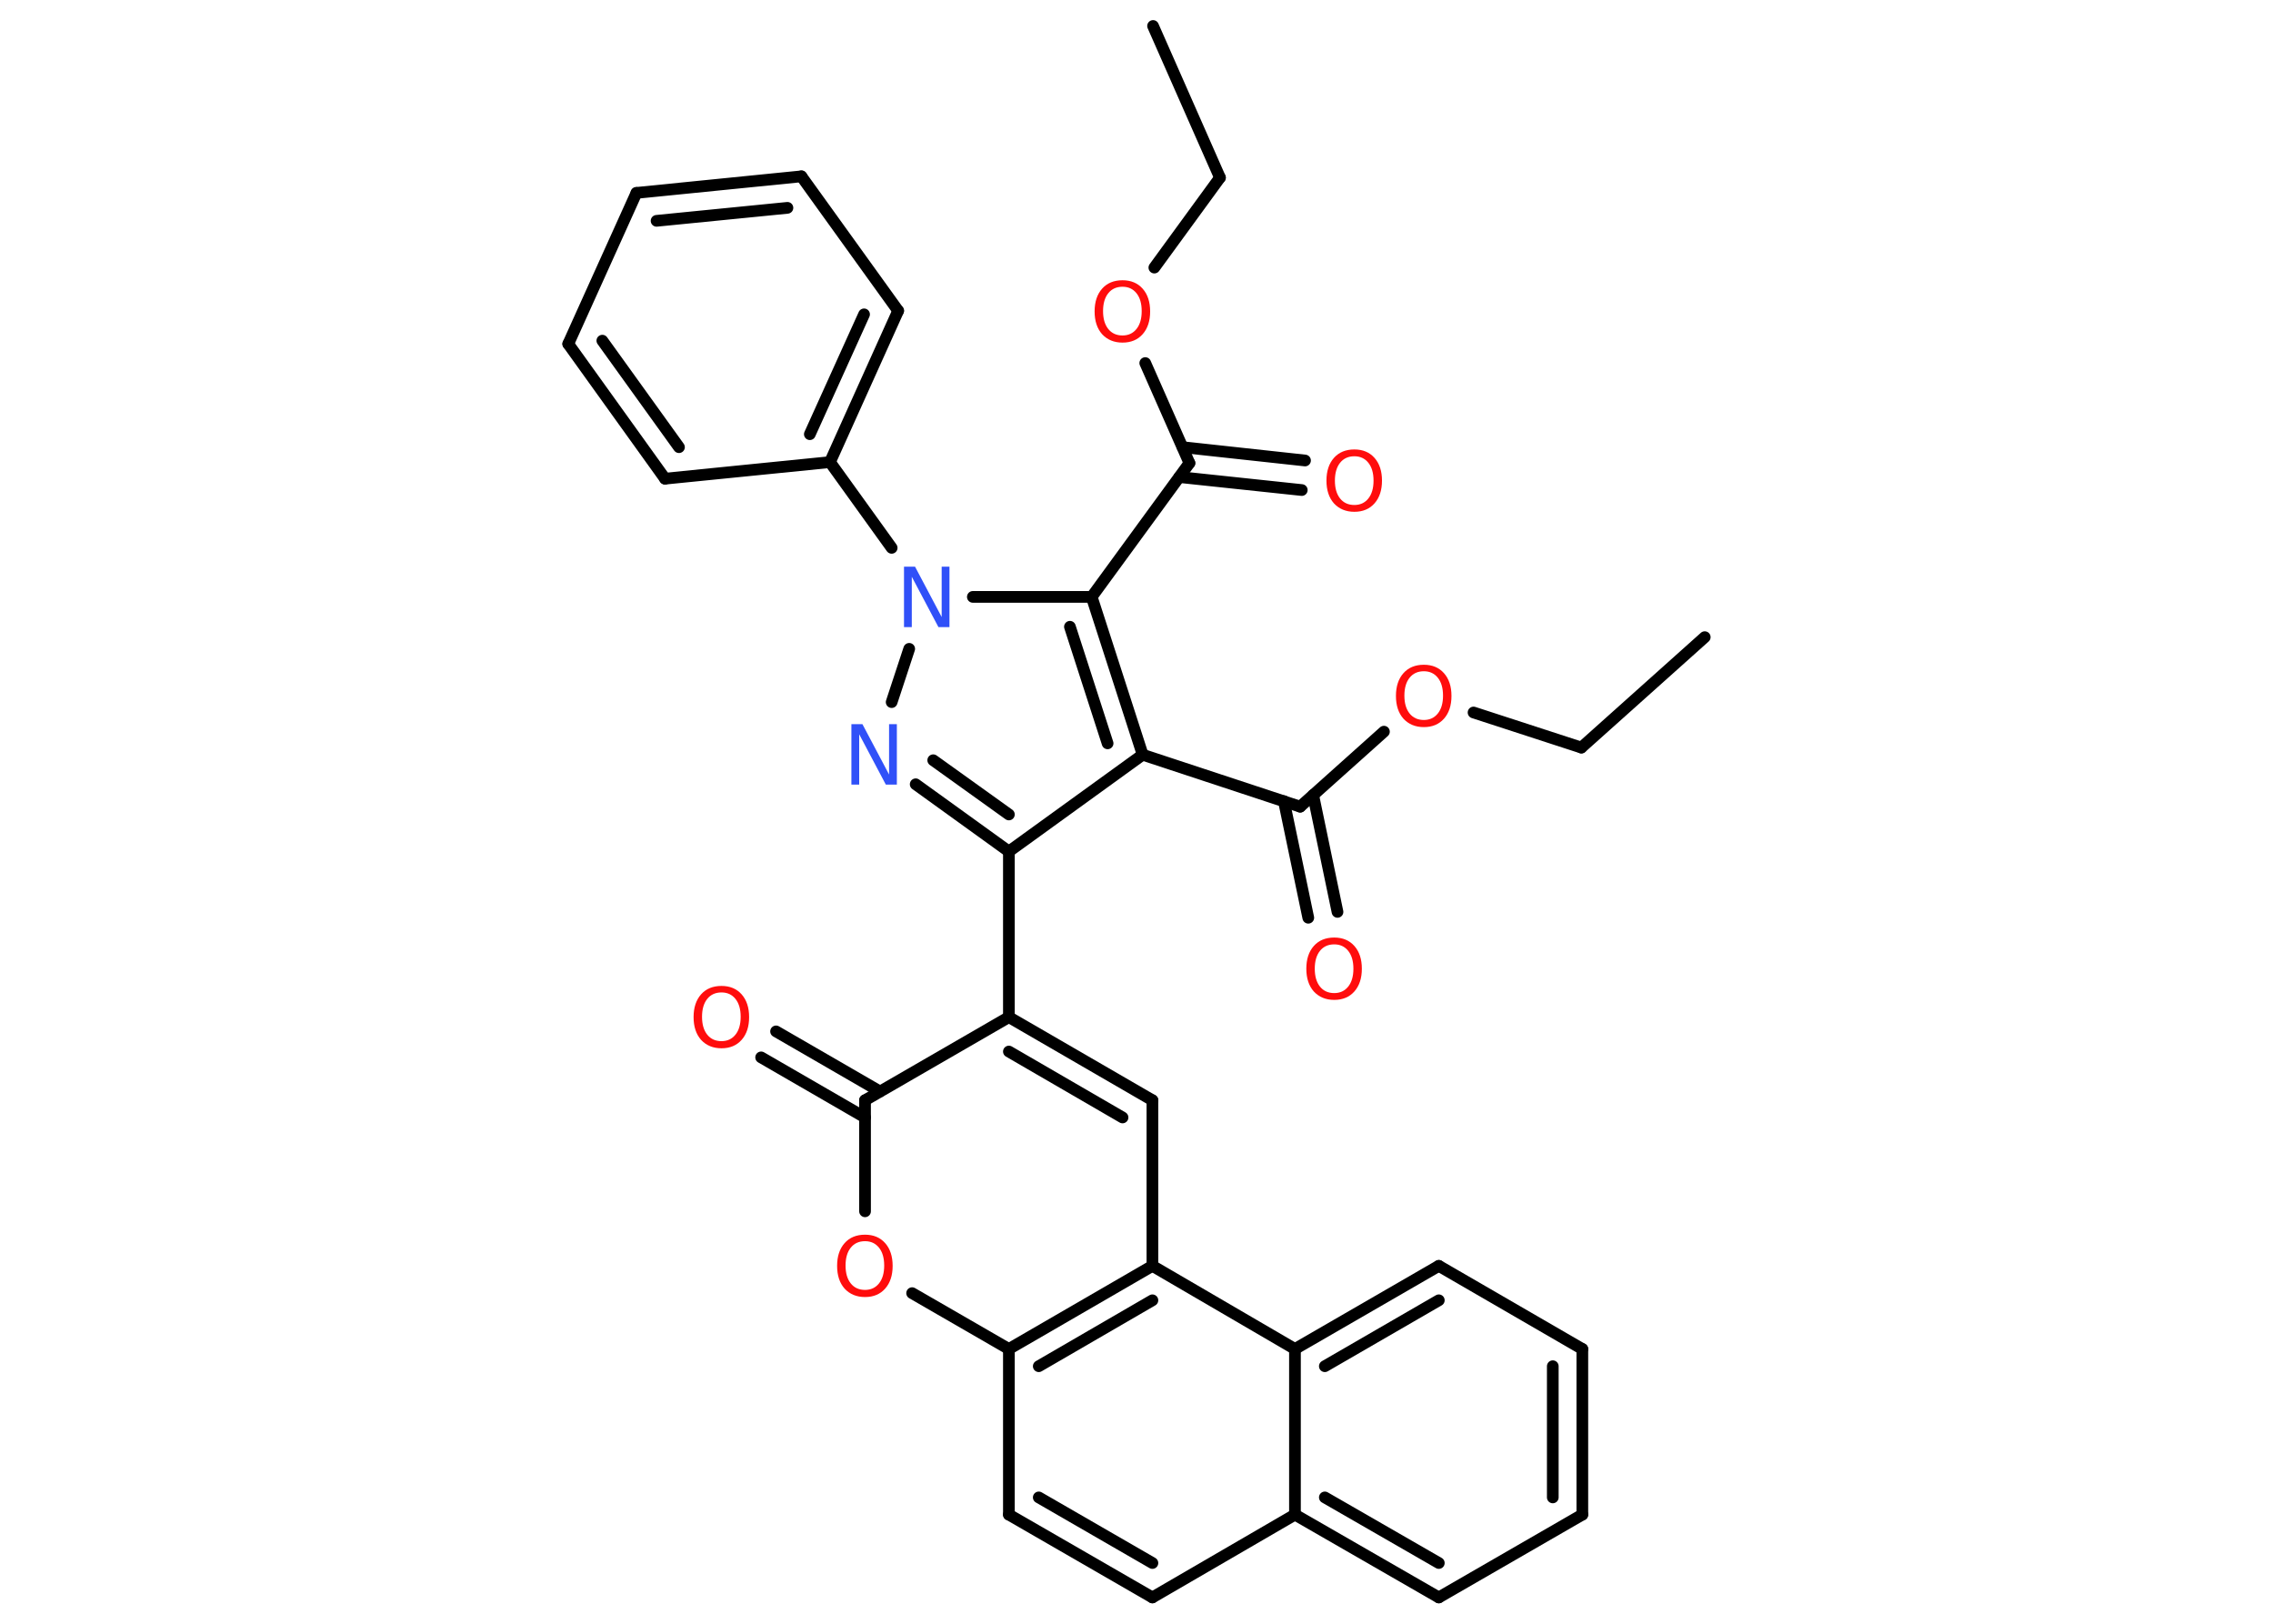 <?xml version='1.0' encoding='UTF-8'?>
<!DOCTYPE svg PUBLIC "-//W3C//DTD SVG 1.1//EN" "http://www.w3.org/Graphics/SVG/1.1/DTD/svg11.dtd">
<svg version='1.2' xmlns='http://www.w3.org/2000/svg' xmlns:xlink='http://www.w3.org/1999/xlink' width='70.0mm' height='50.0mm' viewBox='0 0 70.0 50.0'>
  <desc>Generated by the Chemistry Development Kit (http://github.com/cdk)</desc>
  <g stroke-linecap='round' stroke-linejoin='round' stroke='#000000' stroke-width='.36' fill='#FF0D0D'>
    <rect x='.0' y='.0' width='70.0' height='50.0' fill='#FFFFFF' stroke='none'/>
    <g id='mol1' class='mol'>
      <line id='mol1bnd1' class='bond' x1='52.5' y1='19.62' x2='48.7' y2='23.02'/>
      <line id='mol1bnd2' class='bond' x1='48.7' y1='23.02' x2='45.38' y2='21.94'/>
      <line id='mol1bnd3' class='bond' x1='42.62' y1='22.53' x2='40.04' y2='24.84'/>
      <g id='mol1bnd4' class='bond'>
        <line x1='40.44' y1='24.48' x2='41.19' y2='28.08'/>
        <line x1='39.54' y1='24.67' x2='40.29' y2='28.26'/>
      </g>
      <line id='mol1bnd5' class='bond' x1='40.04' y1='24.84' x2='35.19' y2='23.24'/>
      <line id='mol1bnd6' class='bond' x1='35.19' y1='23.24' x2='31.07' y2='26.22'/>
      <line id='mol1bnd7' class='bond' x1='31.07' y1='26.22' x2='31.07' y2='31.32'/>
      <g id='mol1bnd8' class='bond'>
        <line x1='35.49' y1='33.88' x2='31.07' y2='31.32'/>
        <line x1='34.57' y1='34.41' x2='31.07' y2='32.38'/>
      </g>
      <line id='mol1bnd9' class='bond' x1='35.49' y1='33.88' x2='35.49' y2='38.98'/>
      <g id='mol1bnd10' class='bond'>
        <line x1='35.49' y1='38.98' x2='31.07' y2='41.54'/>
        <line x1='35.49' y1='40.04' x2='31.99' y2='42.07'/>
      </g>
      <line id='mol1bnd11' class='bond' x1='31.07' y1='41.54' x2='31.07' y2='46.64'/>
      <g id='mol1bnd12' class='bond'>
        <line x1='31.07' y1='46.64' x2='35.49' y2='49.19'/>
        <line x1='31.99' y1='46.11' x2='35.49' y2='48.13'/>
      </g>
      <line id='mol1bnd13' class='bond' x1='35.49' y1='49.19' x2='39.88' y2='46.64'/>
      <g id='mol1bnd14' class='bond'>
        <line x1='39.88' y1='46.64' x2='44.31' y2='49.19'/>
        <line x1='40.8' y1='46.11' x2='44.31' y2='48.13'/>
      </g>
      <line id='mol1bnd15' class='bond' x1='44.31' y1='49.19' x2='48.73' y2='46.64'/>
      <g id='mol1bnd16' class='bond'>
        <line x1='48.73' y1='46.64' x2='48.73' y2='41.54'/>
        <line x1='47.82' y1='46.11' x2='47.82' y2='42.07'/>
      </g>
      <line id='mol1bnd17' class='bond' x1='48.73' y1='41.54' x2='44.31' y2='38.98'/>
      <g id='mol1bnd18' class='bond'>
        <line x1='44.31' y1='38.98' x2='39.88' y2='41.54'/>
        <line x1='44.31' y1='40.04' x2='40.8' y2='42.07'/>
      </g>
      <line id='mol1bnd19' class='bond' x1='39.88' y1='46.64' x2='39.88' y2='41.54'/>
      <line id='mol1bnd20' class='bond' x1='35.49' y1='38.98' x2='39.88' y2='41.54'/>
      <line id='mol1bnd21' class='bond' x1='31.07' y1='41.54' x2='28.09' y2='39.82'/>
      <line id='mol1bnd22' class='bond' x1='26.64' y1='37.3' x2='26.64' y2='33.88'/>
      <line id='mol1bnd23' class='bond' x1='31.07' y1='31.32' x2='26.64' y2='33.88'/>
      <g id='mol1bnd24' class='bond'>
        <line x1='26.64' y1='34.41' x2='23.44' y2='32.56'/>
        <line x1='27.1' y1='33.61' x2='23.9' y2='31.76'/>
      </g>
      <g id='mol1bnd25' class='bond'>
        <line x1='28.2' y1='24.15' x2='31.07' y2='26.22'/>
        <line x1='28.74' y1='23.41' x2='31.07' y2='25.08'/>
      </g>
      <line id='mol1bnd26' class='bond' x1='27.46' y1='21.62' x2='28.0' y2='19.98'/>
      <line id='mol1bnd27' class='bond' x1='27.46' y1='16.87' x2='25.56' y2='14.23'/>
      <g id='mol1bnd28' class='bond'>
        <line x1='25.56' y1='14.23' x2='27.66' y2='9.57'/>
        <line x1='24.94' y1='13.37' x2='26.61' y2='9.68'/>
      </g>
      <line id='mol1bnd29' class='bond' x1='27.66' y1='9.57' x2='24.68' y2='5.43'/>
      <g id='mol1bnd30' class='bond'>
        <line x1='24.68' y1='5.43' x2='19.6' y2='5.94'/>
        <line x1='24.25' y1='6.4' x2='20.22' y2='6.8'/>
      </g>
      <line id='mol1bnd31' class='bond' x1='19.6' y1='5.94' x2='17.5' y2='10.59'/>
      <g id='mol1bnd32' class='bond'>
        <line x1='17.5' y1='10.59' x2='20.48' y2='14.74'/>
        <line x1='18.55' y1='10.49' x2='20.91' y2='13.77'/>
      </g>
      <line id='mol1bnd33' class='bond' x1='25.56' y1='14.23' x2='20.48' y2='14.74'/>
      <line id='mol1bnd34' class='bond' x1='29.96' y1='18.38' x2='33.62' y2='18.38'/>
      <g id='mol1bnd35' class='bond'>
        <line x1='35.19' y1='23.24' x2='33.62' y2='18.38'/>
        <line x1='34.11' y1='22.89' x2='32.95' y2='19.3'/>
      </g>
      <line id='mol1bnd36' class='bond' x1='33.62' y1='18.38' x2='36.63' y2='14.26'/>
      <g id='mol1bnd37' class='bond'>
        <line x1='36.42' y1='13.77' x2='40.19' y2='14.18'/>
        <line x1='36.32' y1='14.69' x2='40.09' y2='15.09'/>
      </g>
      <line id='mol1bnd38' class='bond' x1='36.63' y1='14.26' x2='35.27' y2='11.18'/>
      <line id='mol1bnd39' class='bond' x1='35.55' y1='8.24' x2='37.57' y2='5.47'/>
      <line id='mol1bnd40' class='bond' x1='37.57' y1='5.47' x2='35.51' y2='.8'/>
      <path id='mol1atm3' class='atom' d='M43.85 20.67q-.28 .0 -.44 .2q-.16 .2 -.16 .55q.0 .35 .16 .55q.16 .2 .44 .2q.27 .0 .43 -.2q.16 -.2 .16 -.55q.0 -.35 -.16 -.55q-.16 -.2 -.43 -.2zM43.85 20.47q.39 .0 .62 .26q.23 .26 .23 .7q.0 .44 -.23 .7q-.23 .26 -.62 .26q-.39 .0 -.63 -.26q-.23 -.26 -.23 -.7q.0 -.44 .23 -.7q.23 -.26 .63 -.26z' stroke='none'/>
      <path id='mol1atm5' class='atom' d='M41.09 29.08q-.28 .0 -.44 .2q-.16 .2 -.16 .55q.0 .35 .16 .55q.16 .2 .44 .2q.27 .0 .43 -.2q.16 -.2 .16 -.55q.0 -.35 -.16 -.55q-.16 -.2 -.43 -.2zM41.09 28.87q.39 .0 .62 .26q.23 .26 .23 .7q.0 .44 -.23 .7q-.23 .26 -.62 .26q-.39 .0 -.63 -.26q-.23 -.26 -.23 -.7q.0 -.44 .23 -.7q.23 -.26 .63 -.26z' stroke='none'/>
      <path id='mol1atm20' class='atom' d='M26.64 38.22q-.28 .0 -.44 .2q-.16 .2 -.16 .55q.0 .35 .16 .55q.16 .2 .44 .2q.27 .0 .43 -.2q.16 -.2 .16 -.55q.0 -.35 -.16 -.55q-.16 -.2 -.43 -.2zM26.64 38.02q.39 .0 .62 .26q.23 .26 .23 .7q.0 .44 -.23 .7q-.23 .26 -.62 .26q-.39 .0 -.63 -.26q-.23 -.26 -.23 -.7q.0 -.44 .23 -.7q.23 -.26 .63 -.26z' stroke='none'/>
      <path id='mol1atm22' class='atom' d='M22.22 30.56q-.28 .0 -.44 .2q-.16 .2 -.16 .55q.0 .35 .16 .55q.16 .2 .44 .2q.27 .0 .43 -.2q.16 -.2 .16 -.55q.0 -.35 -.16 -.55q-.16 -.2 -.43 -.2zM22.22 30.36q.39 .0 .62 .26q.23 .26 .23 .7q.0 .44 -.23 .7q-.23 .26 -.62 .26q-.39 .0 -.63 -.26q-.23 -.26 -.23 -.7q.0 -.44 .23 -.7q.23 -.26 .63 -.26z' stroke='none'/>
      <path id='mol1atm23' class='atom' d='M26.22 22.3h.34l.82 1.55v-1.55h.24v1.86h-.34l-.82 -1.55v1.55h-.24v-1.86z' stroke='none' fill='#3050F8'/>
      <path id='mol1atm24' class='atom' d='M27.84 17.45h.34l.82 1.55v-1.55h.24v1.86h-.34l-.82 -1.55v1.55h-.24v-1.86z' stroke='none' fill='#3050F8'/>
      <path id='mol1atm33' class='atom' d='M41.71 14.05q-.28 .0 -.44 .2q-.16 .2 -.16 .55q.0 .35 .16 .55q.16 .2 .44 .2q.27 .0 .43 -.2q.16 -.2 .16 -.55q.0 -.35 -.16 -.55q-.16 -.2 -.43 -.2zM41.71 13.84q.39 .0 .62 .26q.23 .26 .23 .7q.0 .44 -.23 .7q-.23 .26 -.62 .26q-.39 .0 -.63 -.26q-.23 -.26 -.23 -.7q.0 -.44 .23 -.7q.23 -.26 .63 -.26z' stroke='none'/>
      <path id='mol1atm34' class='atom' d='M34.57 8.83q-.28 .0 -.44 .2q-.16 .2 -.16 .55q.0 .35 .16 .55q.16 .2 .44 .2q.27 .0 .43 -.2q.16 -.2 .16 -.55q.0 -.35 -.16 -.55q-.16 -.2 -.43 -.2zM34.57 8.63q.39 .0 .62 .26q.23 .26 .23 .7q.0 .44 -.23 .7q-.23 .26 -.62 .26q-.39 .0 -.63 -.26q-.23 -.26 -.23 -.7q.0 -.44 .23 -.7q.23 -.26 .63 -.26z' stroke='none'/>
    </g>
  </g>
</svg>
